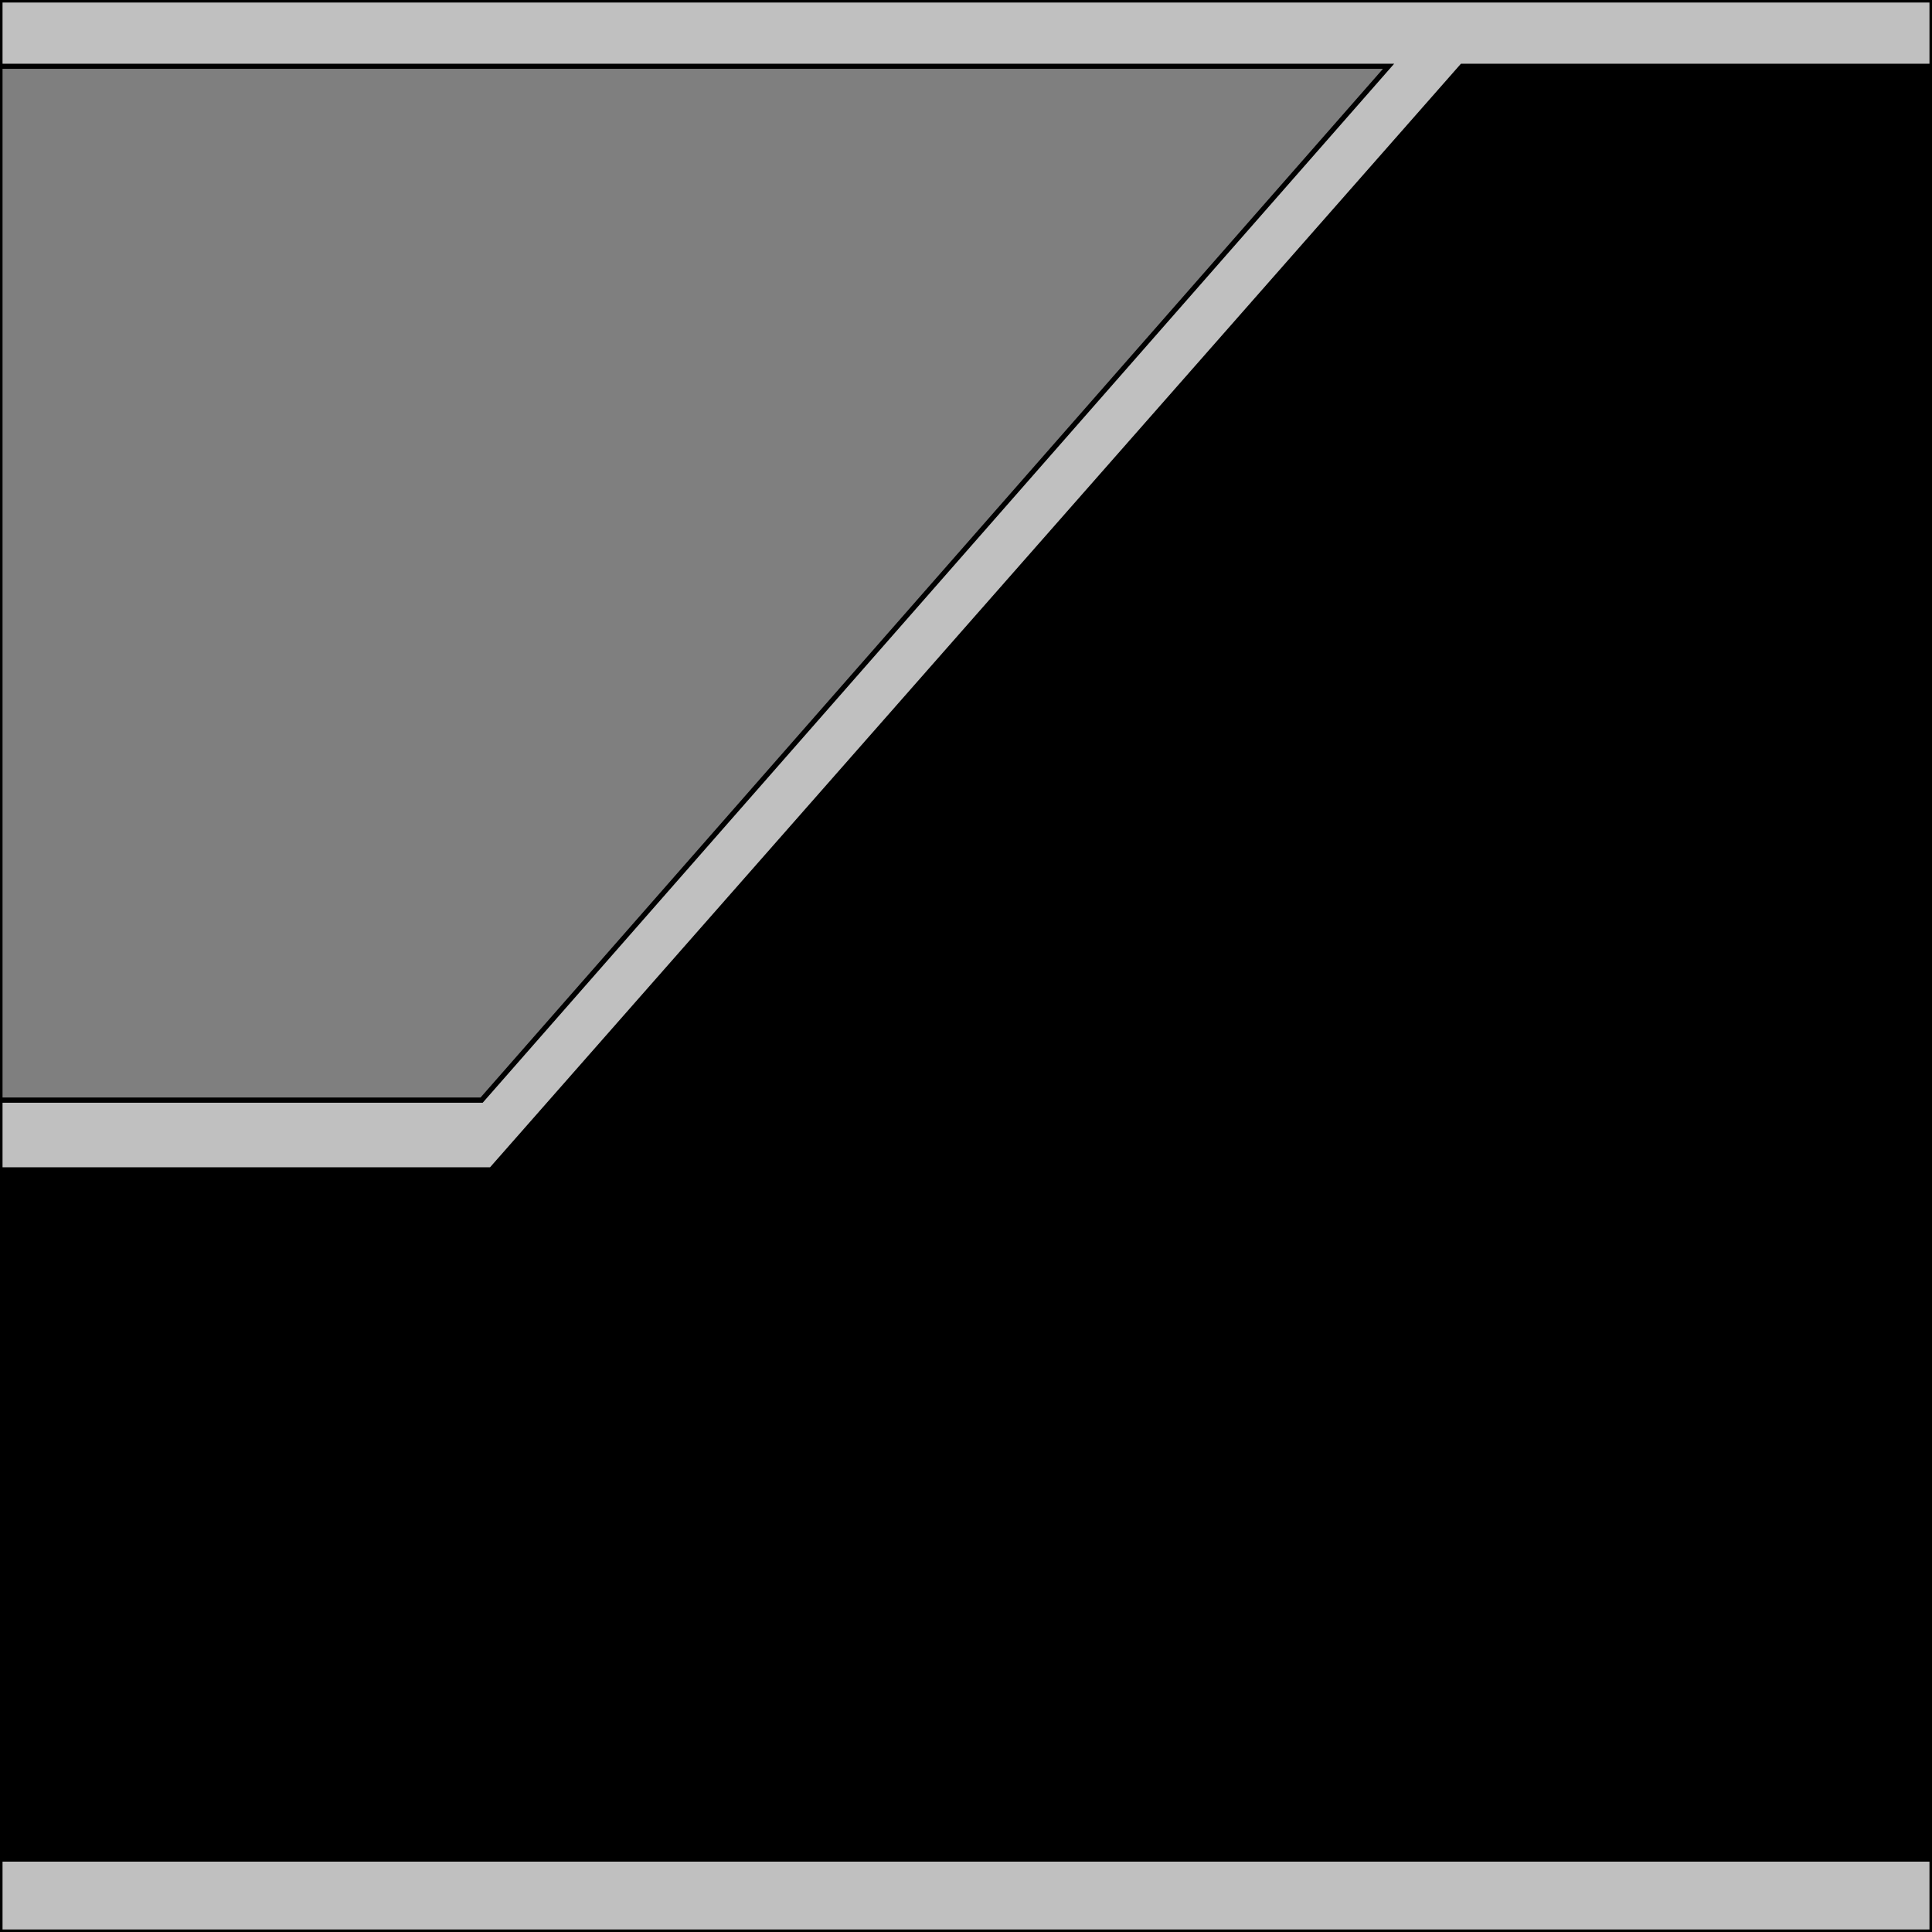 <svg width="150" height="150" viewBox="0 0 150 150" fill="none" xmlns="http://www.w3.org/2000/svg">
<g clip-path="url(#clip0_2109_177571)">
<path d="M0 144.338H150V5.145H0V144.338Z" fill="black" stroke="black" stroke-width="0.393"/>
<path d="M0 85.419H37.538L109.309 5.145H0V85.419Z" fill="#7F7F7F" stroke="black" stroke-width="0.393"/>
<path d="M113.514 5.146H150V0H0V5.146H107.808L37.387 85.42H0V90.823H38.138L113.514 5.146Z" fill="#C0C0C0" stroke="black" stroke-width="0.393"/>
<path d="M0 150H150V144.34H0V150Z" fill="#C0C0C0" stroke="black" stroke-width="0.393"/>
</g>
<defs>
<clipPath id="clip0_2109_177571">
<rect width="150" height="150" fill="white"/>
</clipPath>
</defs>
</svg>
